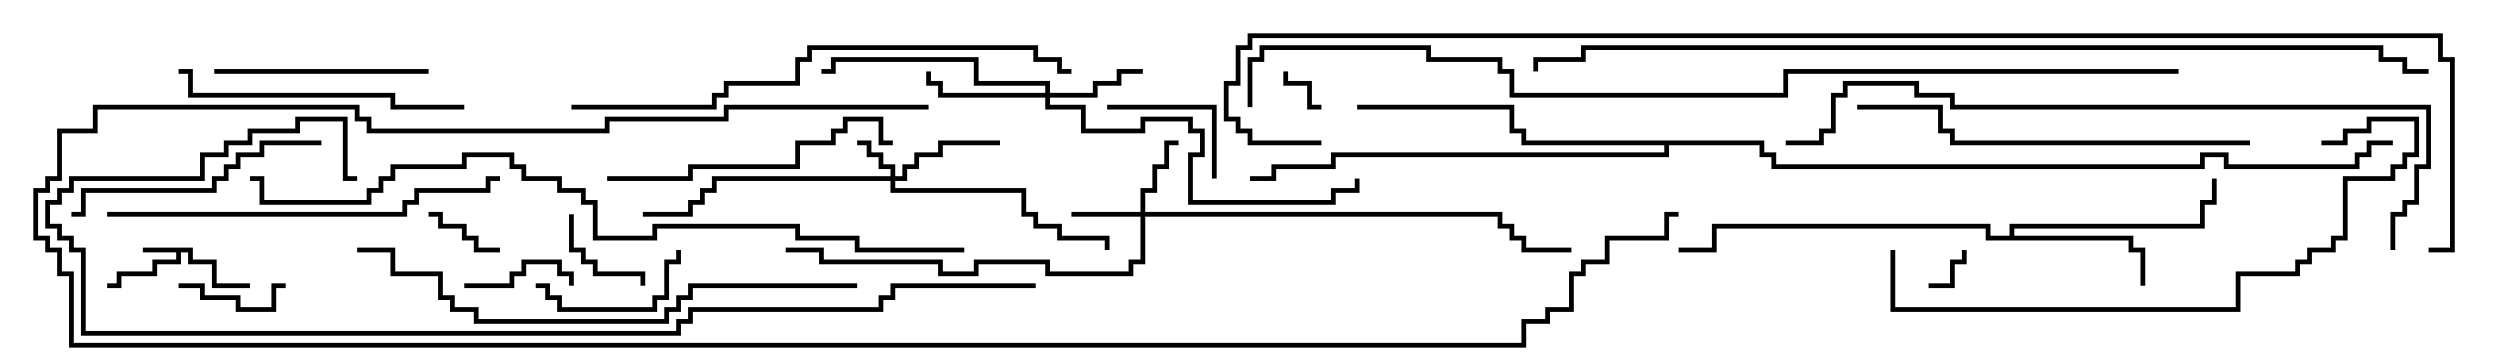 <svg version="1.1" width="105" height="15" xmlns="http://www.w3.org/2000/svg"><path d="M8.1,10.4L8.1,10.9L9.1,10.9L9.1,11.9L10.5,11.9L10.5,12.1L8.9,12.1L8.9,11.1L7.9,11.1L7.9,10.6L7.6,10.6L7.6,11.1L6.6,11.1L6.6,11.6L5.1,11.6L5.1,12.1L4.5,12.1L4.5,11.9L4.9,11.9L4.9,11.4L6.4,11.4L6.4,10.9L7.4,10.9L7.4,10.6L6,10.6L6,10.4z" stroke="none"/><path d="M84.4,9.9L84.4,9.4L92.4,9.4L92.4,8.4L92.9,8.4L92.9,7.5L93.1,7.5L93.1,8.6L92.6,8.6L92.6,9.6L84.6,9.6L84.6,9.9L89.6,9.9L89.6,10.4L90.1,10.4L90.1,12L89.9,12L89.9,10.6L89.4,10.6L89.4,10.1L83.4,10.1L83.4,9.6L72.1,9.6L72.1,10.6L70.5,10.6L70.5,10.4L71.9,10.4L71.9,9.4L83.6,9.4L83.6,9.9z" stroke="none"/><path d="M74.1,5.9L74.1,6.4L74.6,6.4L74.6,6.9L92.4,6.9L92.4,6.4L93.6,6.4L93.6,6.9L98.9,6.9L98.9,6.4L99.4,6.4L99.4,5.9L100.5,5.9L100.5,6.1L99.6,6.1L99.6,6.6L99.1,6.6L99.1,7.1L93.4,7.1L93.4,6.6L92.6,6.6L92.6,7.1L74.4,7.1L74.4,6.6L73.9,6.6L73.9,6.1L70.1,6.1L70.1,6.6L56.1,6.6L56.1,7.1L53.6,7.1L53.6,7.6L52.5,7.6L52.5,7.4L53.4,7.4L53.4,6.9L55.9,6.9L55.9,6.4L69.9,6.4L69.9,6.1L63.9,6.1L63.9,5.6L63.4,5.6L63.4,4.6L57,4.6L57,4.4L63.6,4.4L63.6,5.4L64.1,5.4L64.1,5.9z" stroke="none"/><path d="M37.4,7.4L37.4,7.1L36.9,7.1L36.9,6.6L36.4,6.6L36.4,6.1L36,6.1L36,5.9L36.6,5.9L36.6,6.4L37.1,6.4L37.1,6.9L37.6,6.9L37.6,7.4L37.9,7.4L37.9,6.9L38.4,6.9L38.4,6.4L39.4,6.4L39.4,5.9L42,5.9L42,6.1L39.6,6.1L39.6,6.6L38.6,6.6L38.6,7.1L38.1,7.1L38.1,7.6L37.6,7.6L37.6,7.9L43.1,7.9L43.1,8.9L43.6,8.9L43.6,9.4L44.6,9.4L44.6,9.9L46.6,9.9L46.6,10.5L46.4,10.5L46.4,10.1L44.4,10.1L44.4,9.6L43.4,9.6L43.4,9.1L42.9,9.1L42.9,8.1L37.4,8.1L37.4,7.6L30.1,7.6L30.1,8.1L29.6,8.1L29.6,8.6L29.1,8.6L29.1,9.1L27,9.1L27,8.9L28.9,8.9L28.9,8.4L29.4,8.4L29.4,7.9L29.9,7.9L29.9,7.4z" stroke="none"/><path d="M47.9,8.9L47.9,7.9L48.4,7.9L48.4,6.9L48.9,6.9L48.9,5.9L49.5,5.9L49.5,6.1L49.1,6.1L49.1,7.1L48.6,7.1L48.6,8.1L48.1,8.1L48.1,8.9L63.1,8.9L63.1,9.4L63.6,9.4L63.6,9.9L64.1,9.9L64.1,10.4L66,10.4L66,10.6L63.9,10.6L63.9,10.1L63.4,10.1L63.4,9.6L62.9,9.6L62.9,9.1L48.1,9.1L48.1,11.1L47.6,11.1L47.6,11.6L43.9,11.6L43.9,11.1L41.1,11.1L41.1,11.6L39.4,11.6L39.4,11.1L34.4,11.1L34.4,10.6L33,10.6L33,10.4L34.6,10.4L34.6,10.9L39.6,10.9L39.6,11.4L40.9,11.4L40.9,10.9L44.1,10.9L44.1,11.4L47.4,11.4L47.4,10.9L47.9,10.9L47.9,9.1L45,9.1L45,8.9z" stroke="none"/><path d="M43.9,3.9L43.9,3.6L40.9,3.6L40.9,2.6L35.1,2.6L35.1,3.1L34.5,3.1L34.5,2.9L34.9,2.9L34.9,2.4L41.1,2.4L41.1,3.4L44.1,3.4L44.1,3.9L45.9,3.9L45.9,3.4L46.9,3.4L46.9,2.9L48,2.9L48,3.1L47.1,3.1L47.1,3.6L46.1,3.6L46.1,4.1L44.1,4.1L44.1,4.4L45.6,4.4L45.6,5.4L47.9,5.4L47.9,4.9L50.1,4.9L50.1,5.4L50.6,5.4L50.6,6.6L50.1,6.6L50.1,8.4L55.9,8.4L55.9,7.9L56.9,7.9L56.9,7.5L57.1,7.5L57.1,8.1L56.1,8.1L56.1,8.6L49.9,8.6L49.9,6.4L50.4,6.4L50.4,5.6L49.9,5.6L49.9,5.1L48.1,5.1L48.1,5.6L45.4,5.6L45.4,4.6L43.9,4.6L43.9,4.1L39.4,4.1L39.4,3.6L38.9,3.6L38.9,3L39.1,3L39.1,3.4L39.6,3.4L39.6,3.9z" stroke="none"/><path d="M55.5,4.4L55.5,4.6L54.9,4.6L54.9,3.6L53.9,3.6L53.9,3L54.1,3L54.1,3.4L55.1,3.4L55.1,4.4z" stroke="none"/><path d="M81,12.1L81,11.9L81.9,11.9L81.9,10.9L82.4,10.9L82.4,10.5L82.6,10.5L82.6,11.1L82.1,11.1L82.1,12.1z" stroke="none"/><path d="M18,9.1L18,8.9L18.6,8.9L18.6,9.4L19.6,9.4L19.6,9.9L20.1,9.9L20.1,10.4L21,10.4L21,10.6L19.9,10.6L19.9,10.1L19.4,10.1L19.4,9.6L18.4,9.6L18.4,9.1z" stroke="none"/><path d="M23.9,9L24.1,9L24.1,10.4L24.6,10.4L24.6,10.9L25.1,10.9L25.1,11.4L27.1,11.4L27.1,12L26.9,12L26.9,11.6L24.9,11.6L24.9,11.1L24.4,11.1L24.4,10.6L23.9,10.6z" stroke="none"/><path d="M19.5,12.1L19.5,11.9L21.4,11.9L21.4,11.4L21.9,11.4L21.9,10.9L23.6,10.9L23.6,11.4L24.1,11.4L24.1,12L23.9,12L23.9,11.6L23.4,11.6L23.4,11.1L22.1,11.1L22.1,11.6L21.6,11.6L21.6,12.1z" stroke="none"/><path d="M12,11.9L12,12.1L11.6,12.1L11.6,13.1L9.9,13.1L9.9,12.6L8.4,12.6L8.4,12.1L7.5,12.1L7.5,11.9L8.6,11.9L8.6,12.4L10.1,12.4L10.1,12.9L11.4,12.9L11.4,11.9z" stroke="none"/><path d="M46.5,4.6L46.5,4.4L51.1,4.4L51.1,7.5L50.9,7.5L50.9,4.6z" stroke="none"/><path d="M22.5,12.1L22.5,11.9L23.1,11.9L23.1,12.4L23.6,12.4L23.6,12.9L27.4,12.9L27.4,12.4L27.9,12.4L27.9,10.9L28.4,10.9L28.4,10.5L28.6,10.5L28.6,11.1L28.1,11.1L28.1,12.6L27.6,12.6L27.6,13.1L23.4,13.1L23.4,12.6L22.9,12.6L22.9,12.1z" stroke="none"/><path d="M9,3.1L9,2.9L18,2.9L18,3.1z" stroke="none"/><path d="M3,9.1L3,8.9L3.4,8.9L3.4,7.9L8.9,7.9L8.9,7.4L9.4,7.4L9.4,6.9L9.9,6.9L9.9,6.4L10.9,6.4L10.9,5.9L13.5,5.9L13.5,6.1L11.1,6.1L11.1,6.6L10.1,6.6L10.1,7.1L9.6,7.1L9.6,7.6L9.1,7.6L9.1,8.1L3.6,8.1L3.6,9.1z" stroke="none"/><path d="M25.5,7.6L25.5,7.4L28.9,7.4L28.9,6.9L33.4,6.9L33.4,5.9L34.9,5.9L34.9,5.4L35.4,5.4L35.4,4.9L37.1,4.9L37.1,5.9L37.5,5.9L37.5,6.1L36.9,6.1L36.9,5.1L35.6,5.1L35.6,5.6L35.1,5.6L35.1,6.1L33.6,6.1L33.6,7.1L29.1,7.1L29.1,7.6z" stroke="none"/><path d="M7.5,3.1L7.5,2.9L8.1,2.9L8.1,3.9L16.6,3.9L16.6,4.4L19.5,4.4L19.5,4.6L16.4,4.6L16.4,4.1L7.9,4.1L7.9,3.1z" stroke="none"/><path d="M94.5,5.9L94.5,6.1L81.9,6.1L81.9,5.6L81.4,5.6L81.4,4.6L78,4.6L78,4.4L81.6,4.4L81.6,5.4L82.1,5.4L82.1,5.9z" stroke="none"/><path d="M4.5,9.1L4.5,8.9L16.9,8.9L16.9,8.4L17.4,8.4L17.4,7.9L20.4,7.9L20.4,7.4L21,7.4L21,7.6L20.6,7.6L20.6,8.1L17.6,8.1L17.6,8.6L17.1,8.6L17.1,9.1z" stroke="none"/><path d="M79.4,10.5L79.6,10.5L79.6,12.9L93.9,12.9L93.9,11.4L96.4,11.4L96.4,10.9L96.9,10.9L96.9,10.4L97.9,10.4L97.9,9.9L98.4,9.9L98.4,7.4L100.4,7.4L100.4,6.9L100.9,6.9L100.9,6.4L101.4,6.4L101.4,5.1L99.6,5.1L99.6,5.6L98.6,5.6L98.6,6.1L97.5,6.1L97.5,5.9L98.4,5.9L98.4,5.4L99.4,5.4L99.4,4.9L101.6,4.9L101.6,6.6L101.1,6.6L101.1,7.1L100.6,7.1L100.6,7.6L98.6,7.6L98.6,10.1L98.1,10.1L98.1,10.6L97.1,10.6L97.1,11.1L96.6,11.1L96.6,11.6L94.1,11.6L94.1,13.1L79.4,13.1z" stroke="none"/><path d="M36,11.9L36,12.1L29.1,12.1L29.1,12.6L28.6,12.6L28.6,13.1L28.1,13.1L28.1,13.6L19.9,13.6L19.9,13.1L18.9,13.1L18.9,12.6L18.4,12.6L18.4,11.6L16.4,11.6L16.4,10.6L15,10.6L15,10.4L16.6,10.4L16.6,11.4L18.6,11.4L18.6,12.4L19.1,12.4L19.1,12.9L20.1,12.9L20.1,13.4L27.9,13.4L27.9,12.9L28.4,12.9L28.4,12.4L28.9,12.4L28.9,11.9z" stroke="none"/><path d="M24,4.6L24,4.4L29.9,4.4L29.9,3.9L30.4,3.9L30.4,3.4L33.4,3.4L33.4,2.4L33.9,2.4L33.9,1.9L43.6,1.9L43.6,2.4L44.6,2.4L44.6,2.9L45,2.9L45,3.1L44.4,3.1L44.4,2.6L43.4,2.6L43.4,2.1L34.1,2.1L34.1,2.6L33.6,2.6L33.6,3.6L30.6,3.6L30.6,4.1L30.1,4.1L30.1,4.6z" stroke="none"/><path d="M100.6,10.5L100.4,10.5L100.4,8.9L100.9,8.9L100.9,8.4L101.4,8.4L101.4,6.9L101.9,6.9L101.9,4.6L81.9,4.6L81.9,4.1L80.4,4.1L80.4,3.6L77.6,3.6L77.6,4.1L77.1,4.1L77.1,5.6L76.6,5.6L76.6,6.1L75,6.1L75,5.9L76.4,5.9L76.4,5.4L76.9,5.4L76.9,3.9L77.4,3.9L77.4,3.4L80.6,3.4L80.6,3.9L82.1,3.9L82.1,4.4L102.1,4.4L102.1,7.1L101.6,7.1L101.6,8.6L101.1,8.6L101.1,9.1L100.6,9.1z" stroke="none"/><path d="M43.5,11.9L43.5,12.1L37.6,12.1L37.6,12.6L37.1,12.6L37.1,13.1L29.1,13.1L29.1,13.6L28.6,13.6L28.6,14.1L3.4,14.1L3.4,10.6L2.9,10.6L2.9,10.1L2.4,10.1L2.4,9.6L1.9,9.6L1.9,8.4L2.4,8.4L2.4,7.9L2.9,7.9L2.9,7.4L8.4,7.4L8.4,6.4L9.4,6.4L9.4,5.9L10.4,5.9L10.4,5.4L12.4,5.4L12.4,4.9L14.6,4.9L14.6,7.4L15,7.4L15,7.6L14.4,7.6L14.4,5.1L12.6,5.1L12.6,5.6L10.6,5.6L10.6,6.1L9.6,6.1L9.6,6.6L8.6,6.6L8.6,7.6L3.1,7.6L3.1,8.1L2.6,8.1L2.6,8.6L2.1,8.6L2.1,9.4L2.6,9.4L2.6,9.9L3.1,9.9L3.1,10.4L3.6,10.4L3.6,13.9L28.4,13.9L28.4,13.4L28.9,13.4L28.9,12.9L36.9,12.9L36.9,12.4L37.4,12.4L37.4,11.9z" stroke="none"/><path d="M40.5,10.4L40.5,10.6L35.9,10.6L35.9,10.1L33.4,10.1L33.4,9.6L27.6,9.6L27.6,10.1L24.9,10.1L24.9,8.6L24.4,8.6L24.4,8.1L23.4,8.1L23.4,7.6L21.9,7.6L21.9,7.1L21.4,7.1L21.4,6.6L19.6,6.6L19.6,7.1L16.6,7.1L16.6,7.6L16.1,7.6L16.1,8.1L15.6,8.1L15.6,8.6L10.9,8.6L10.9,7.6L10.5,7.6L10.5,7.4L11.1,7.4L11.1,8.4L15.4,8.4L15.4,7.9L15.9,7.9L15.9,7.4L16.4,7.4L16.4,6.9L19.4,6.9L19.4,6.4L21.6,6.4L21.6,6.9L22.1,6.9L22.1,7.4L23.6,7.4L23.6,7.9L24.6,7.9L24.6,8.4L25.1,8.4L25.1,9.9L27.4,9.9L27.4,9.4L33.6,9.4L33.6,9.9L36.1,9.9L36.1,10.4z" stroke="none"/><path d="M39,4.4L39,4.6L30.6,4.6L30.6,5.1L25.6,5.1L25.6,5.6L15.4,5.6L15.4,5.1L14.9,5.1L14.9,4.6L4.1,4.6L4.1,5.6L2.6,5.6L2.6,7.6L2.1,7.6L2.1,8.1L1.6,8.1L1.6,9.9L2.1,9.9L2.1,10.4L2.6,10.4L2.6,11.4L3.1,11.4L3.1,14.4L63.9,14.4L63.9,13.4L64.9,13.4L64.9,12.9L65.9,12.9L65.9,11.4L66.4,11.4L66.4,10.9L67.4,10.9L67.4,9.9L69.9,9.9L69.9,8.9L70.5,8.9L70.5,9.1L70.1,9.1L70.1,10.1L67.6,10.1L67.6,11.1L66.6,11.1L66.6,11.6L66.1,11.6L66.1,13.1L65.1,13.1L65.1,13.6L64.1,13.6L64.1,14.6L2.9,14.6L2.9,11.6L2.4,11.6L2.4,10.6L1.9,10.6L1.9,10.1L1.4,10.1L1.4,7.9L1.9,7.9L1.9,7.4L2.4,7.4L2.4,5.4L3.9,5.4L3.9,4.4L15.1,4.4L15.1,4.9L15.6,4.9L15.6,5.4L25.4,5.4L25.4,4.9L30.4,4.9L30.4,4.4z" stroke="none"/><path d="M102,2.9L102,3.1L100.9,3.1L100.9,2.6L99.9,2.6L99.9,2.1L66.6,2.1L66.6,2.6L64.6,2.6L64.6,3L64.4,3L64.4,2.4L66.4,2.4L66.4,1.9L100.1,1.9L100.1,2.4L101.1,2.4L101.1,2.9z" stroke="none"/><path d="M52.6,4.5L52.4,4.5L52.4,2.4L52.9,2.4L52.9,1.9L60.1,1.9L60.1,2.4L63.1,2.4L63.1,2.9L63.6,2.9L63.6,3.9L74.9,3.9L74.9,2.9L91.5,2.9L91.5,3.1L75.1,3.1L75.1,4.1L63.4,4.1L63.4,3.1L62.9,3.1L62.9,2.6L59.9,2.6L59.9,2.1L53.1,2.1L53.1,2.6L52.6,2.6z" stroke="none"/><path d="M55.5,5.9L55.5,6.1L52.4,6.1L52.4,5.6L51.9,5.6L51.9,5.1L51.4,5.1L51.4,3.4L51.9,3.4L51.9,1.9L52.4,1.9L52.4,1.4L102.6,1.4L102.6,2.4L103.1,2.4L103.1,10.6L102,10.6L102,10.4L102.9,10.4L102.9,2.6L102.4,2.6L102.4,1.6L52.6,1.6L52.6,2.1L52.1,2.1L52.1,3.6L51.6,3.6L51.6,4.9L52.1,4.9L52.1,5.4L52.6,5.4L52.6,5.9z" stroke="none"/></svg>